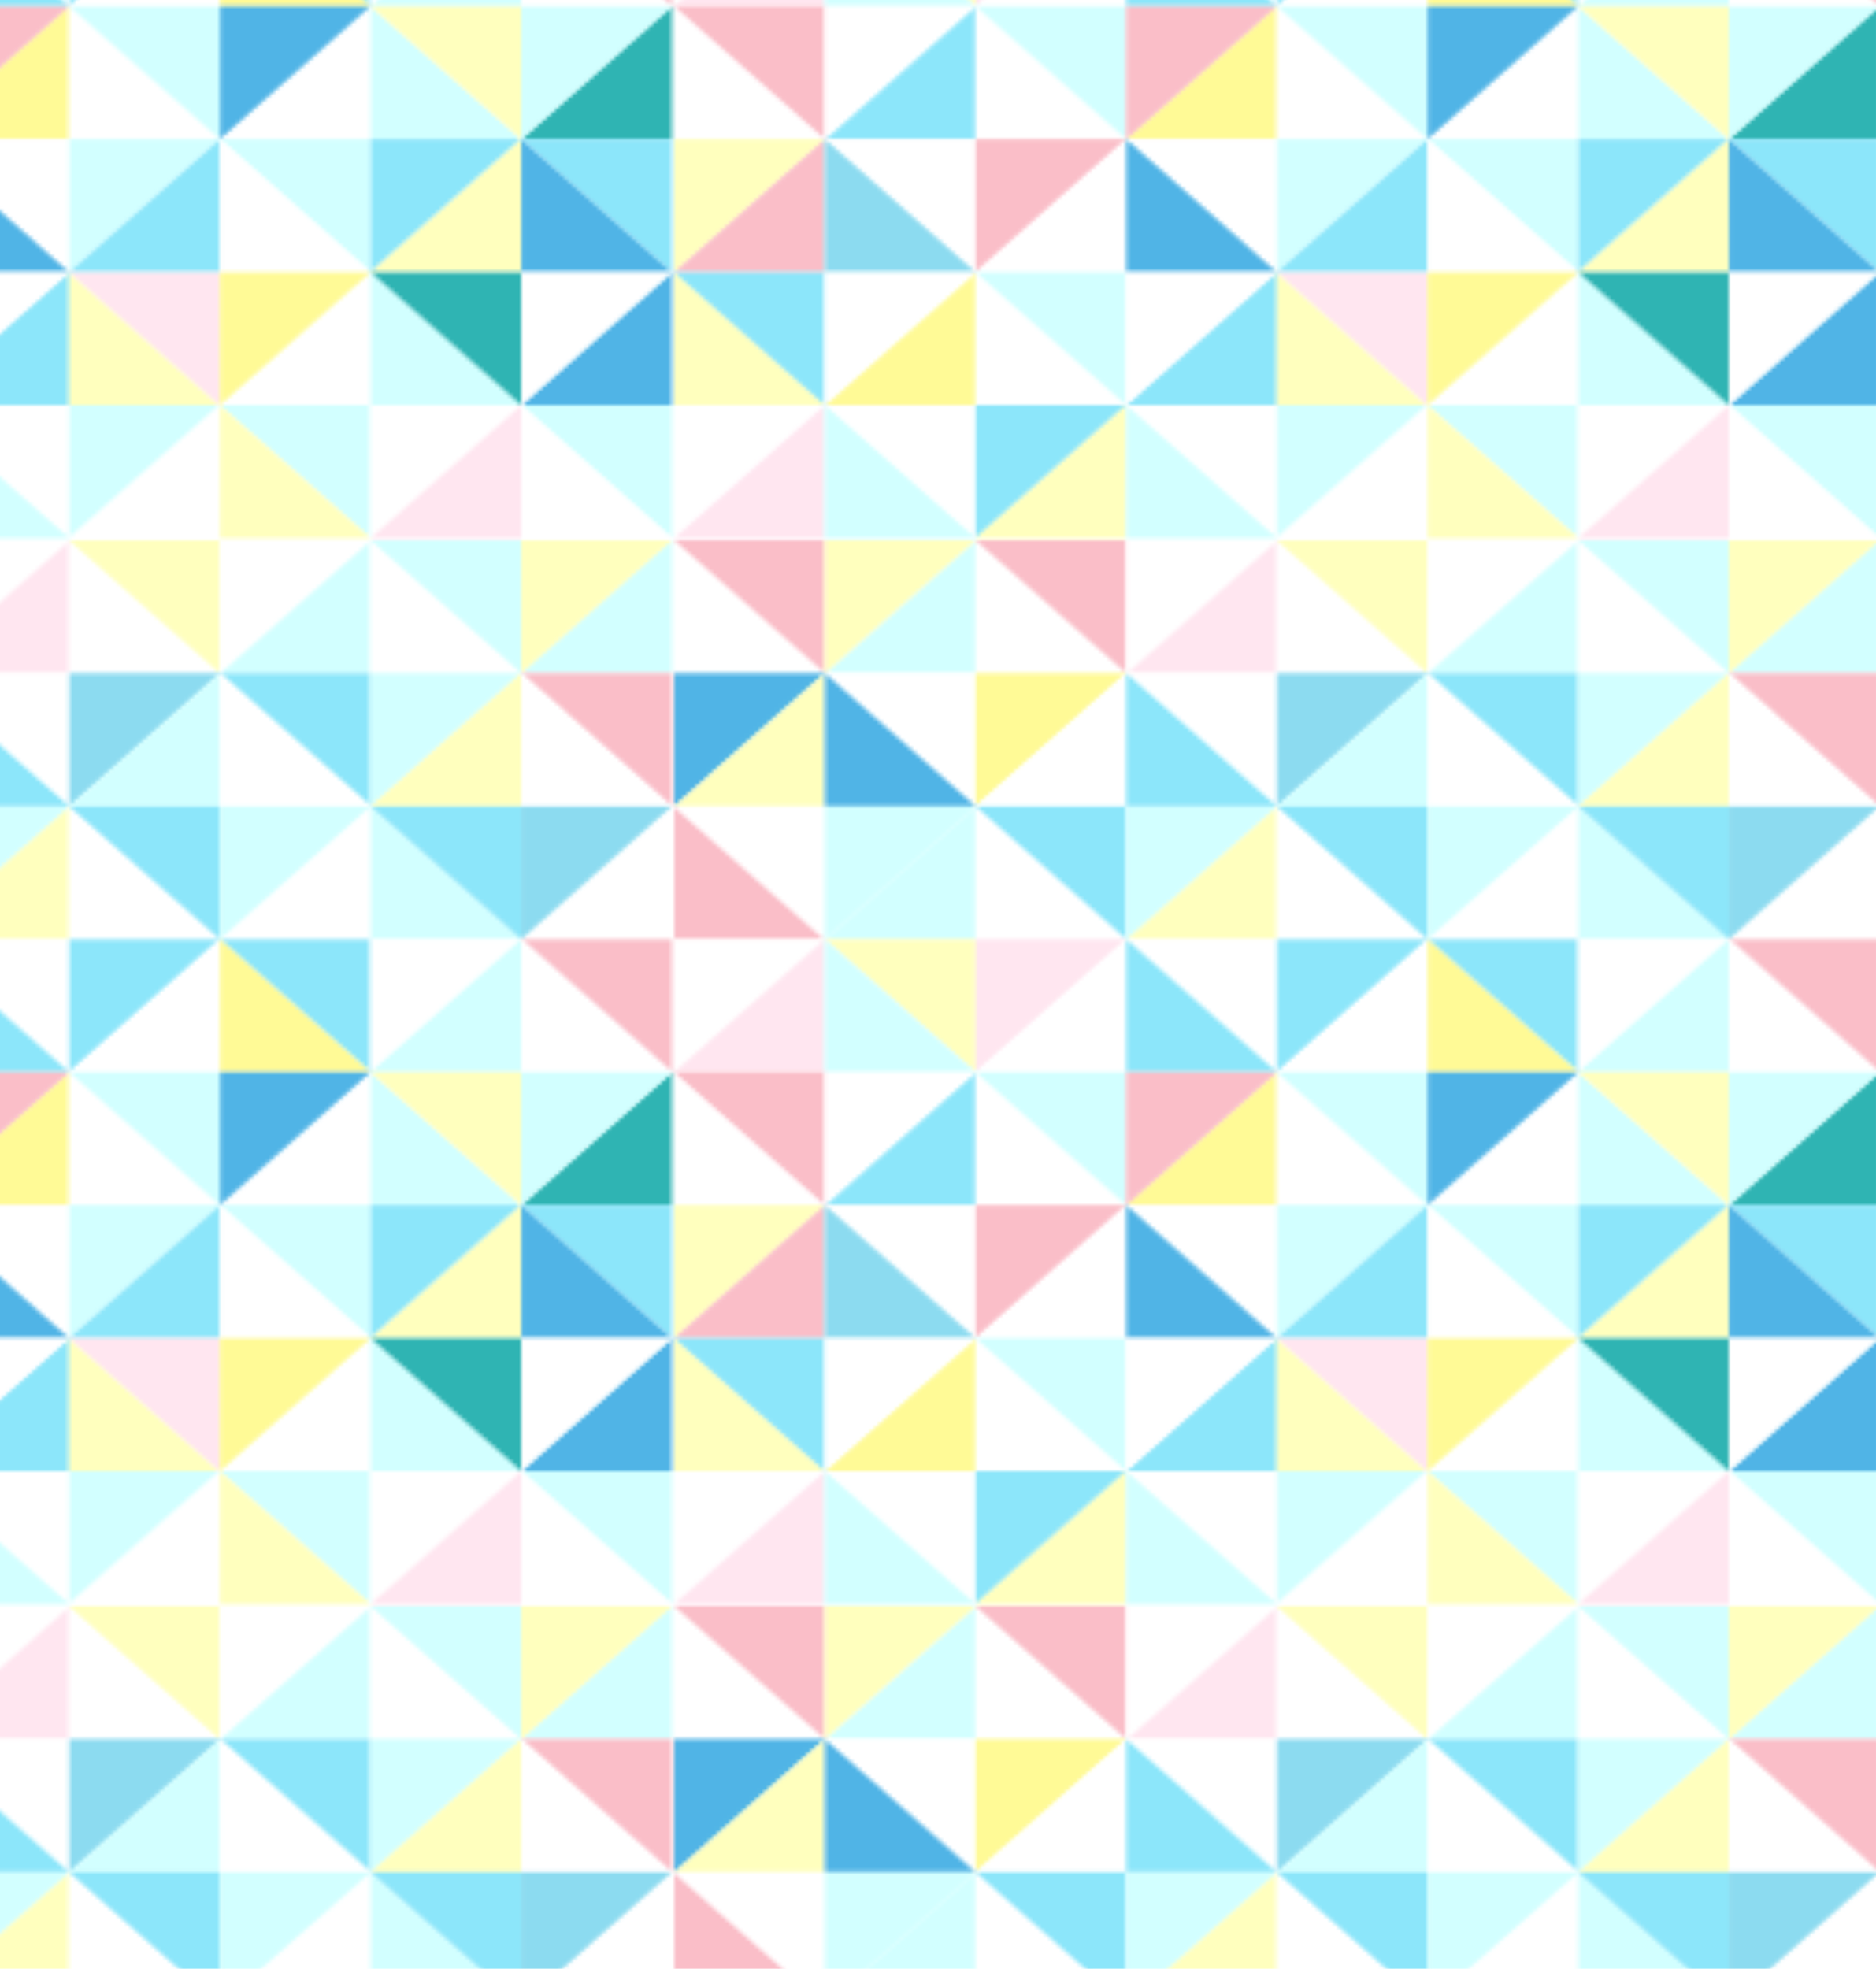 <svg xmlns="http://www.w3.org/2000/svg" xmlns:xlink="http://www.w3.org/1999/xlink" viewBox="0 0 375 393.39"><defs><style>.cls-1{fill:none;}.cls-2{fill:#fff;}.cls-3{fill:#fabec8;}.cls-4{fill:#d2ffff;}.cls-5{fill:#ffffbe;}.cls-6{fill:#50b4e6;}.cls-7{fill:#ffe6f0;}.cls-8{fill:#fffa96;}.cls-9{fill:#8ce6fa;}.cls-10{fill:#8cdbf0;}.cls-11{fill:#2fb4b3;}.cls-12{isolation:isolate;}.cls-13{mix-blend-mode:multiply;fill:url(#新規パターンスウォッチ_70);}</style><pattern id="新規パターンスウォッチ_70" data-name="新規パターンスウォッチ 70" width="283.46" height="283.46" patternTransform="translate(376.17 107.96) scale(0.85 0.75)" patternUnits="userSpaceOnUse" viewBox="0 0 283.46 283.46"><rect class="cls-1" width="283.46" height="283.46"/><polygon class="cls-2" points="0 0 0 35.43 35.43 35.43 0 0"/><polygon class="cls-3" points="35.43 0 0 0 35.43 35.43 35.43 0"/><polygon class="cls-4" points="70.87 0 70.87 35.43 35.43 35.43 70.87 0"/><polygon class="cls-5" points="35.43 0 70.87 0 35.43 35.43 35.43 0"/><polygon class="cls-6" points="0 70.87 0 35.43 35.43 35.43 0 70.87"/><polygon class="cls-5" points="35.43 70.87 0 70.87 35.43 35.43 35.43 70.87"/><polygon class="cls-2" points="70.87 70.87 70.87 35.43 35.43 35.43 70.87 70.87"/><polygon class="cls-6" points="35.43 70.87 70.87 70.87 35.43 35.43 35.43 70.87"/><polygon class="cls-2" points="70.87 0 70.87 35.43 106.3 35.43 70.87 0"/><polygon class="cls-3" points="106.3 0 70.87 0 106.3 35.43 106.3 0"/><polygon class="cls-7" points="141.73 0 141.73 35.43 106.3 35.43 141.73 0"/><polygon class="cls-2" points="106.3 0 141.73 0 106.3 35.43 106.3 0"/><polygon class="cls-8" points="70.87 70.87 70.87 35.43 106.3 35.43 70.87 70.87"/><polygon class="cls-2" points="106.3 70.87 70.87 70.87 106.3 35.43 106.3 70.87"/><polygon class="cls-2" points="141.73 70.87 141.73 35.43 106.3 35.43 141.73 70.87"/><polygon class="cls-9" points="106.3 70.87 141.73 70.87 106.3 35.43 106.3 70.87"/><polygon class="cls-2" points="141.73 0 141.73 35.43 177.16 35.43 141.73 0"/><polygon class="cls-5" points="177.16 0 141.73 0 177.16 35.43 177.16 0"/><polygon class="cls-4" points="212.6 0 212.6 35.43 177.16 35.43 212.6 0"/><polygon class="cls-2" points="177.16 0 212.6 0 177.16 35.43 177.16 0"/><polygon class="cls-10" points="141.73 70.87 141.73 35.43 177.16 35.43 141.73 70.87"/><polygon class="cls-4" points="177.16 70.87 141.73 70.87 177.16 35.43 177.16 70.87"/><polygon class="cls-9" points="212.6 70.87 212.6 35.43 177.16 35.43 212.6 70.87"/><polygon class="cls-2" points="177.16 70.87 212.6 70.87 177.16 35.43 177.16 70.87"/><polygon class="cls-2" points="212.6 0 212.6 35.43 248.03 35.43 212.6 0"/><polygon class="cls-4" points="248.03 0 212.6 0 248.03 35.43 248.03 0"/><polygon class="cls-4" points="283.46 0 283.46 35.43 248.03 35.43 283.46 0"/><polygon class="cls-5" points="248.03 0 283.46 0 248.03 35.43 248.03 0"/><polygon class="cls-4" points="212.6 70.87 212.6 35.43 248.03 35.43 212.6 70.87"/><polygon class="cls-5" points="248.03 70.87 212.6 70.87 248.03 35.43 248.03 70.87"/><polygon class="cls-3" points="283.46 70.87 283.46 35.43 248.03 35.43 283.46 70.87"/><polygon class="cls-2" points="248.03 70.87 283.46 70.87 248.03 35.43 248.03 70.87"/><polygon class="cls-3" points="0 70.87 0 106.3 35.43 106.3 0 70.87"/><polygon class="cls-2" points="35.43 70.87 0 70.87 35.43 106.3 35.43 70.87"/><polygon class="cls-4" points="70.87 70.87 70.87 106.3 35.43 106.3 70.87 70.87"/><polygon class="cls-4" points="35.43 70.87 70.87 70.87 35.43 106.3 35.43 70.87"/><polygon class="cls-2" points="0 141.73 0 106.3 35.43 106.3 0 141.73"/><polygon class="cls-7" points="35.43 141.73 0 141.73 35.43 106.3 35.43 141.73"/><polygon class="cls-5" points="70.87 141.73 70.87 106.3 35.43 106.3 70.87 141.73"/><polygon class="cls-4" points="35.43 141.73 70.87 141.73 35.43 106.3 35.43 141.73"/><polygon class="cls-2" points="70.87 70.87 70.87 106.3 106.3 106.3 70.87 70.87"/><polygon class="cls-9" points="106.3 70.87 70.87 70.87 106.3 106.3 106.3 70.87"/><polygon class="cls-5" points="141.73 70.87 141.73 106.3 106.3 106.3 141.73 70.87"/><polygon class="cls-4" points="106.3 70.87 141.73 70.87 106.3 106.3 106.3 70.87"/><polygon class="cls-7" points="70.87 141.73 70.87 106.3 106.3 106.3 70.87 141.73"/><polygon class="cls-2" points="106.3 141.73 70.87 141.73 106.3 106.3 106.3 141.73"/><polygon class="cls-2" points="141.73 141.73 141.73 106.3 106.3 106.3 141.73 141.73"/><polygon class="cls-9" points="106.3 141.73 141.73 141.73 106.3 106.3 106.3 141.73"/><polygon class="cls-2" points="141.73 70.87 141.73 106.3 177.16 106.3 141.73 70.87"/><polygon class="cls-9" points="177.16 70.87 141.73 70.87 177.16 106.3 177.16 70.87"/><polygon class="cls-2" points="212.6 70.87 212.6 106.3 177.16 106.3 212.6 70.87"/><polygon class="cls-4" points="177.16 70.87 212.6 70.87 177.16 106.3 177.16 70.87"/><polygon class="cls-9" points="141.73 141.73 141.73 106.3 177.16 106.3 141.73 141.73"/><polygon class="cls-2" points="177.16 141.73 141.73 141.73 177.16 106.3 177.16 141.73"/><polygon class="cls-9" points="212.6 141.73 212.6 106.3 177.16 106.3 212.6 141.73"/><polygon class="cls-8" points="177.16 141.73 212.6 141.73 177.16 106.3 177.16 141.73"/><polygon class="cls-4" points="212.6 70.87 212.6 106.3 248.03 106.3 212.6 70.87"/><polygon class="cls-9" points="248.03 70.87 212.6 70.87 248.03 106.3 248.03 70.87"/><polygon class="cls-2" points="283.46 70.87 283.46 106.3 248.03 106.3 283.46 70.87"/><polygon class="cls-10" points="248.03 70.87 283.46 70.87 248.03 106.3 248.03 70.87"/><polygon class="cls-2" points="212.6 141.73 212.6 106.3 248.03 106.3 212.6 141.73"/><polygon class="cls-4" points="248.03 141.73 212.6 141.73 248.03 106.3 248.03 141.73"/><polygon class="cls-3" points="283.46 141.73 283.46 106.3 248.03 106.3 283.46 141.73"/><polygon class="cls-2" points="248.03 141.73 283.46 141.73 248.03 106.3 248.03 141.73"/><polygon class="cls-2" points="0 141.73 0 177.16 35.43 177.16 0 141.73"/><polygon class="cls-3" points="35.43 141.73 0 141.73 35.43 177.16 35.43 141.73"/><polygon class="cls-9" points="70.87 141.73 70.87 177.16 35.43 177.16 70.87 141.73"/><polygon class="cls-2" points="35.43 141.73 70.87 141.73 35.43 177.16 35.43 141.73"/><polygon class="cls-5" points="0 212.6 0 177.16 35.43 177.16 0 212.6"/><polygon class="cls-3" points="35.43 212.6 0 212.6 35.43 177.16 35.43 212.6"/><polygon class="cls-2" points="70.87 212.6 70.87 177.16 35.43 177.16 70.87 212.6"/><polygon class="cls-10" points="35.43 212.6 70.87 212.6 35.43 177.16 35.43 212.6"/><polygon class="cls-2" points="70.87 141.73 70.87 177.16 106.3 177.16 70.87 141.73"/><polygon class="cls-4" points="106.3 141.73 70.87 141.73 106.3 177.16 106.3 141.73"/><polygon class="cls-8" points="141.73 141.73 141.73 177.16 106.3 177.16 141.73 141.73"/><polygon class="cls-3" points="106.3 141.73 141.73 141.73 106.3 177.16 106.3 141.73"/><polygon class="cls-3" points="70.87 212.6 70.87 177.16 106.3 177.16 70.87 212.6"/><polygon class="cls-2" points="106.3 212.6 70.87 212.6 106.3 177.16 106.3 212.6"/><polygon class="cls-2" points="141.73 212.6 141.73 177.16 106.3 177.16 141.73 212.6"/><polygon class="cls-6" points="106.3 212.6 141.73 212.6 106.3 177.16 106.3 212.6"/><polygon class="cls-2" points="141.73 141.73 141.73 177.16 177.16 177.16 141.73 141.73"/><polygon class="cls-4" points="177.16 141.73 141.73 141.73 177.16 177.16 177.16 141.73"/><polygon class="cls-2" points="212.6 141.73 212.6 177.16 177.16 177.16 212.6 141.73"/><polygon class="cls-6" points="177.16 141.73 212.6 141.73 177.16 177.16 177.16 141.73"/><polygon class="cls-4" points="141.73 212.6 141.73 177.16 177.16 177.16 141.73 212.6"/><polygon class="cls-9" points="177.16 212.6 141.73 212.6 177.16 177.16 177.16 212.6"/><polygon class="cls-4" points="212.6 212.6 212.6 177.16 177.16 177.16 212.6 212.6"/><polygon class="cls-2" points="177.16 212.6 212.6 212.6 177.16 177.16 177.16 212.6"/><polygon class="cls-4" points="212.6 141.73 212.6 177.16 248.03 177.16 212.6 141.73"/><polygon class="cls-5" points="248.03 141.73 212.6 141.73 248.03 177.16 248.03 141.73"/><polygon class="cls-11" points="283.46 141.73 283.46 177.16 248.03 177.16 283.46 141.73"/><polygon class="cls-4" points="248.03 141.73 283.46 141.73 248.03 177.16 248.03 141.73"/><polygon class="cls-9" points="212.6 212.6 212.6 177.16 248.03 177.16 212.6 212.6"/><polygon class="cls-5" points="248.03 212.6 212.6 212.6 248.03 177.16 248.03 212.6"/><polygon class="cls-9" points="283.46 212.6 283.46 177.16 248.03 177.16 283.46 212.6"/><polygon class="cls-6" points="248.03 212.6 283.46 212.6 248.03 177.16 248.03 212.6"/><polygon class="cls-5" points="0 212.6 0 248.03 35.43 248.03 0 212.6"/><polygon class="cls-9" points="35.43 212.6 0 212.6 35.43 248.03 35.43 212.6"/><polygon class="cls-8" points="70.87 212.6 70.87 248.03 35.43 248.03 70.87 212.6"/><polygon class="cls-2" points="35.43 212.6 70.87 212.6 35.43 248.03 35.43 212.6"/><polygon class="cls-2" points="0 283.46 0 248.03 35.43 248.03 0 283.46"/><polygon class="cls-7" points="35.43 283.46 0 283.46 35.43 248.03 35.43 283.46"/><polygon class="cls-2" points="70.87 283.46 70.87 248.03 35.43 248.03 70.87 283.46"/><polygon class="cls-4" points="35.43 283.46 70.87 283.46 35.43 248.03 35.43 283.46"/><polygon class="cls-2" points="70.87 212.6 70.87 248.03 106.3 248.03 70.87 212.6"/><polygon class="cls-4" points="106.3 212.6 70.87 212.6 106.3 248.03 106.3 212.6"/><polygon class="cls-9" points="141.73 212.6 141.73 248.03 106.3 248.03 141.73 212.6"/><polygon class="cls-2" points="106.3 212.6 141.73 212.6 106.3 248.03 106.3 212.6"/><polygon class="cls-9" points="70.87 283.46 70.87 248.03 106.3 248.03 70.87 283.46"/><polygon class="cls-5" points="106.3 283.46 70.87 283.46 106.3 248.03 106.3 283.46"/><polygon class="cls-2" points="141.73 283.46 141.73 248.03 106.3 248.03 141.73 283.46"/><polygon class="cls-4" points="106.3 283.46 141.73 283.46 106.3 248.03 106.3 283.46"/><polygon class="cls-5" points="141.73 212.6 141.73 248.03 177.16 248.03 141.73 212.6"/><polygon class="cls-7" points="177.16 212.6 141.73 212.6 177.16 248.03 177.16 212.6"/><polygon class="cls-2" points="212.6 212.6 212.6 248.03 177.16 248.03 212.6 212.6"/><polygon class="cls-8" points="177.16 212.6 212.6 212.6 177.16 248.03 177.16 212.6"/><polygon class="cls-4" points="141.73 283.46 141.73 248.03 177.16 248.03 141.73 283.46"/><polygon class="cls-2" points="177.16 283.46 141.73 283.46 177.16 248.03 177.16 283.46"/><polygon class="cls-4" points="212.6 283.46 212.6 248.03 177.16 248.03 212.6 283.46"/><polygon class="cls-5" points="177.16 283.46 212.6 283.46 177.16 248.03 177.16 283.46"/><polygon class="cls-4" points="212.6 212.6 212.6 248.03 248.03 248.03 212.6 212.6"/><polygon class="cls-11" points="248.03 212.6 212.6 212.6 248.03 248.03 248.03 212.6"/><polygon class="cls-6" points="283.46 212.6 283.46 248.03 248.03 248.03 283.46 212.6"/><polygon class="cls-2" points="248.03 212.6 283.46 212.6 248.03 248.03 248.03 212.6"/><polygon class="cls-2" points="212.6 283.46 212.6 248.03 248.03 248.03 212.6 283.46"/><polygon class="cls-7" points="248.03 283.46 212.6 283.46 248.03 248.03 248.03 283.46"/><polygon class="cls-4" points="283.46 283.46 283.46 248.03 248.03 248.03 283.46 283.46"/><polygon class="cls-2" points="248.03 283.46 283.46 283.46 248.03 248.03 248.03 283.46"/></pattern></defs><g class="cls-12"><g id="レイヤー_1" data-name="レイヤー 1"><rect class="cls-13" width="375" height="393.39"/></g></g></svg>
